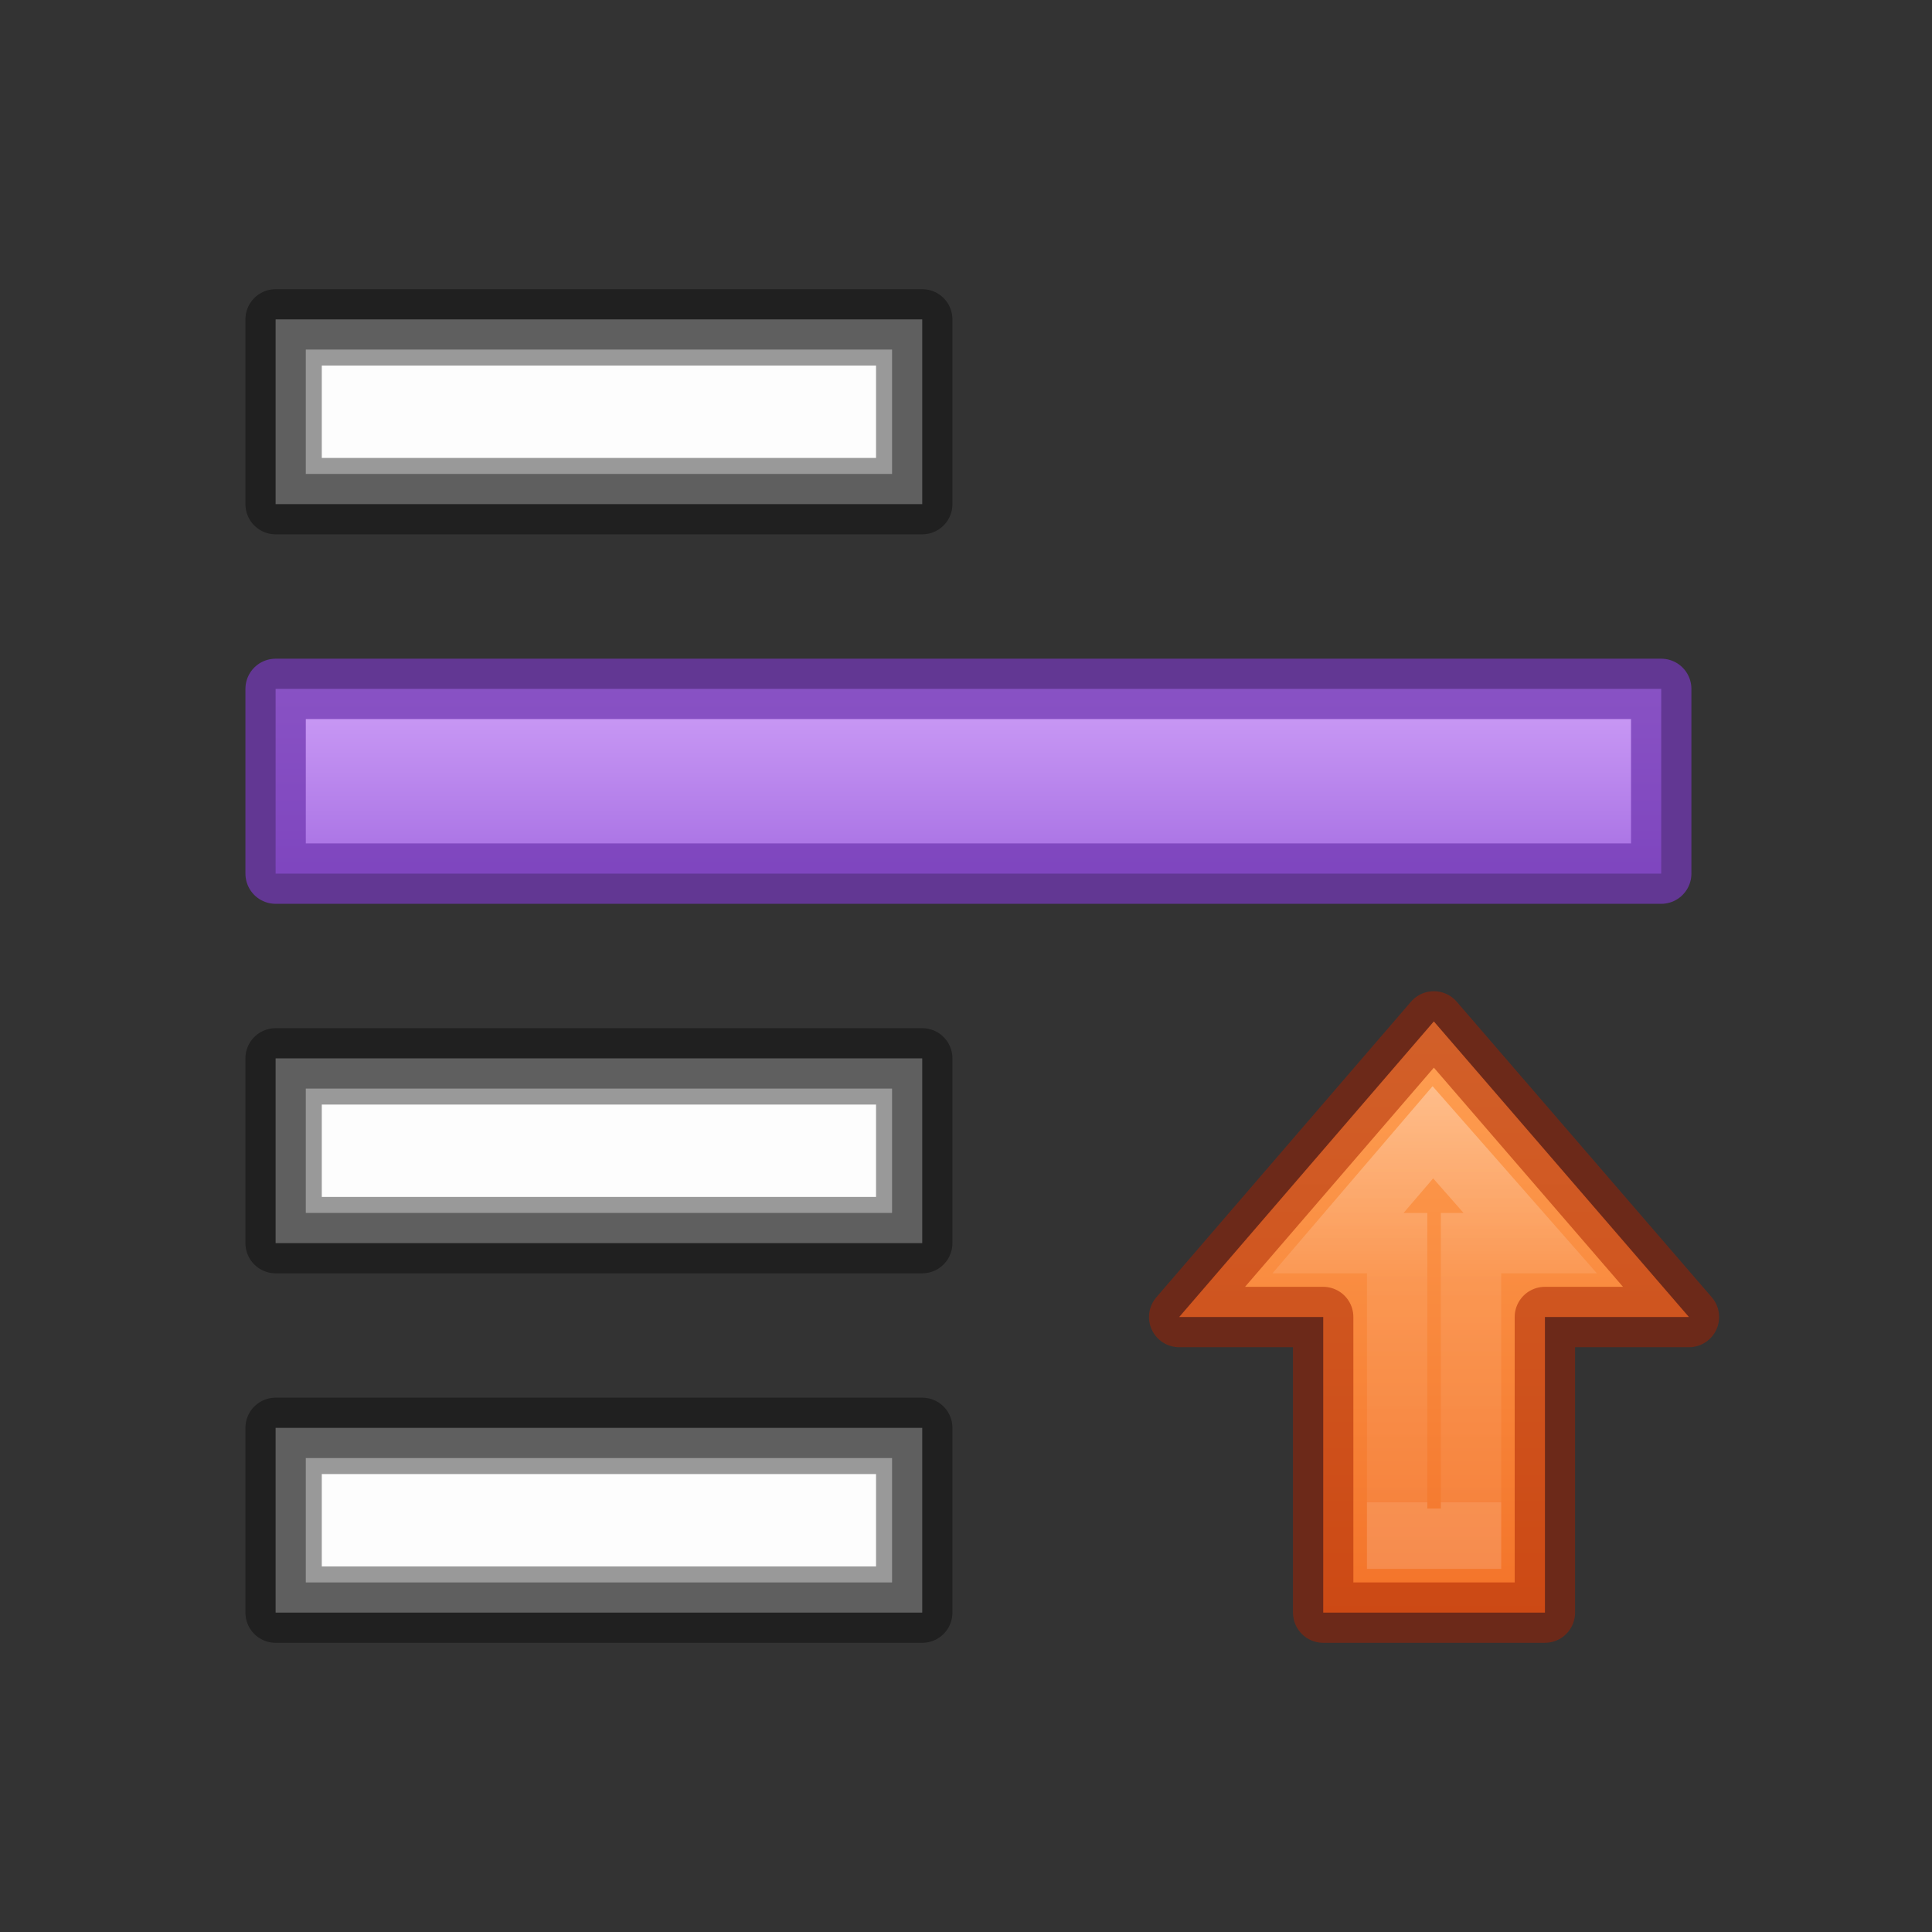 <?xml version="1.0" encoding="UTF-8" standalone="no"?>
<svg
   xmlns:dc="http://purl.org/dc/elements/1.1/"
   xmlns:cc="http://creativecommons.org/ns#"
   xmlns:rdf="http://www.w3.org/1999/02/22-rdf-syntax-ns#"
   xmlns:svg="http://www.w3.org/2000/svg"
   xmlns="http://www.w3.org/2000/svg"
   xmlns:xlink="http://www.w3.org/1999/xlink"
   xmlns:sodipodi="http://sodipodi.sourceforge.net/DTD/sodipodi-0.dtd"
   xmlns:inkscape="http://www.inkscape.org/namespaces/inkscape"
   id="svg18"
   version="1.1"
   width="32"
   height="32"
   sodipodi:docname="selection-raise.svg"
   inkscape:version="0.92.4 (5da689c313, 2019-01-14)">
  <rect width="100%" height="100%" fill="#333333" stroke="none"/>
  <sodipodi:namedview
     pagecolor="#ffffff"
     bordercolor="#666666"
     borderopacity="1"
     objecttolerance="10"
     gridtolerance="10"
     guidetolerance="10"
     inkscape:pageopacity="0"
     inkscape:pageshadow="2"
     inkscape:window-width="2880"
     inkscape:window-height="1706"
     id="namedview25"
     showgrid="false"
     inkscape:zoom="2"
     inkscape:cx="33.239448"
     inkscape:cy="8.8926797"
     inkscape:window-x="-11"
     inkscape:window-y="-11"
     inkscape:window-maximized="1"
     inkscape:current-layer="svg18" />
  <defs
     id="defs22">
    <linearGradient
       id="linearGradient1642">
      <stop
         style="stop-color:#ffa154;stop-opacity:1"
         offset="0"
         id="stop1638" />
      <stop
         style="stop-color:#f37329;stop-opacity:1"
         offset="1"
         id="stop1640" />
    </linearGradient>
    <linearGradient
       id="linearGradient1134">
      <stop
         id="stop1130"
         offset="0"
         style="stop-color:#cd9ef7;stop-opacity:1" />
      <stop
         id="stop1132"
         offset="1"
         style="stop-color:#a56de2;stop-opacity:1" />
    </linearGradient>
    <linearGradient
       gradientTransform="matrix(0.399,0,0,-0.429,11.614,46.209)"
       gradientUnits="userSpaceOnUse"
       xlink:href="#linearGradient4297"
       id="linearGradient3149-7-7"
       y2="49.712"
       x2="34.875"
       y1="67.731"
       x1="34.875" />
    <linearGradient
       id="linearGradient4297">
      <stop
         offset="0"
         style="stop-color:#ffffff;stop-opacity:1"
         id="stop4299" />
      <stop
         offset="0.525"
         style="stop-color:#ffffff;stop-opacity:0.235"
         id="stop4301" />
      <stop
         offset="1"
         style="stop-color:#ffffff;stop-opacity:0.157"
         id="stop4303" />
      <stop
         offset="1"
         style="stop-color:#ffffff;stop-opacity:0.392"
         id="stop4305" />
    </linearGradient>
    <linearGradient
       y2="21.483"
       x2="46.511"
       y1="21.483"
       x1="24"
       gradientTransform="matrix(0,0.445,-0.444,0,34.633,6.013)"
       gradientUnits="userSpaceOnUse"
       id="linearGradient1434"
       xlink:href="#linearGradient1642" />
    <linearGradient
       gradientTransform="matrix(1.53,0,0,1.53,3.8,6.055)"
       gradientUnits="userSpaceOnUse"
       y2="5.561"
       x2="7.889"
       y1="3.506"
       x1="7.889"
       id="linearGradient1136-4"
       xlink:href="#linearGradient1134" />
  </defs>
  <path
     style="opacity:1;fill:url(#linearGradient1136-4);fill-opacity:1;stroke:#7239b3;stroke-width:1;stroke-linecap:round;stroke-linejoin:round;stroke-miterlimit:4;stroke-dasharray:none;stroke-opacity:0.75;paint-order:stroke markers fill"
     d="M 4.565,11.41 H 27.515 v 3.06 H 4.565 Z"
     id="path18105-5"
     inkscape:connector-curvature="0" />
  <path
     id="path18105-3-0"
     d="m 5.33,6.055 v 1.53 h 9.18 v -1.53 z m 0,12.24 v 1.53 h 9.18 v -1.53 z m 0,6.12 v 1.53 h 9.18 v -1.53 z"
     style="opacity:1;fill:#fafafa;fill-opacity:1;stroke:none;stroke-width:1;stroke-linecap:round;stroke-linejoin:round;stroke-miterlimit:4;stroke-opacity:0.75;stroke-dasharray:none"
     inkscape:connector-curvature="0" />
  <path
     id="path18105-3-3-6"
     d="M 4.565,5.29 V 8.35 H 15.275 V 5.29 Z m 0,12.24 v 3.06 H 15.275 v -3.06 z m 0,6.12 v 3.06 H 15.275 v -3.06 z"
     style="opacity:0.5;vector-effect:none;fill:#ffffff;fill-opacity:1;stroke:#000000;stroke-width:1;stroke-linecap:round;stroke-linejoin:round;stroke-miterlimit:4;stroke-dasharray:none;stroke-dashoffset:0;stroke-opacity:0.75;paint-order:stroke markers fill"
     inkscape:connector-curvature="0" />
  <path
     d="m 19.531,21.814 4.218,-4.896 4.225,4.896 H 25.589 V 26.71 h -3.672 v -4.896 z"
     id="path3288-2-2-3"
     style="color:#000000;display:block;overflow:visible;visibility:visible;fill:url(#linearGradient1434);fill-opacity:1;fill-rule:nonzero;stroke:none;stroke-width:1;stroke-miterlimit:4;stroke-dasharray:none;marker:none;enable-background:accumulate"
     inkscape:connector-curvature="0" />
  <path
     d="m 19.531,21.814 4.218,-4.896 4.225,4.896 h -2.386 V 26.71 h -3.672 v -4.896 z"
     id="path3288-2-2-7-6"
     style="color:#000000;clip-rule:nonzero;display:inline;overflow:visible;visibility:visible;opacity:0.5;isolation:auto;mix-blend-mode:normal;color-interpolation:sRGB;color-interpolation-filters:linearRGB;solid-color:#000000;solid-opacity:1;fill:none;fill-opacity:1;fill-rule:nonzero;stroke:#a62100;stroke-width:1;stroke-linecap:butt;stroke-linejoin:round;stroke-miterlimit:4;stroke-dasharray:none;stroke-dashoffset:0;stroke-opacity:1;marker:none;paint-order:stroke markers fill;color-rendering:auto;image-rendering:auto;shape-rendering:auto;text-rendering:auto;enable-background:accumulate"
     inkscape:connector-curvature="0" />
  <path
     d="m 22.162,20.59 1.571,-1.836 1.612,1.836 h -0.98 v 4.896 h -1.224 V 20.59 Z"
     id="path3288-2-2-8-1"
     style="color:#000000;display:block;overflow:visible;visibility:visible;opacity:0.401;fill:none;stroke:url(#linearGradient3149-7-7);stroke-width:1;stroke-linecap:butt;stroke-linejoin:miter;stroke-miterlimit:4;stroke-dasharray:none;stroke-dashoffset:0;stroke-opacity:1;marker:none;paint-order:stroke markers fill;enable-background:accumulate"
     inkscape:connector-curvature="0" />
</svg>
